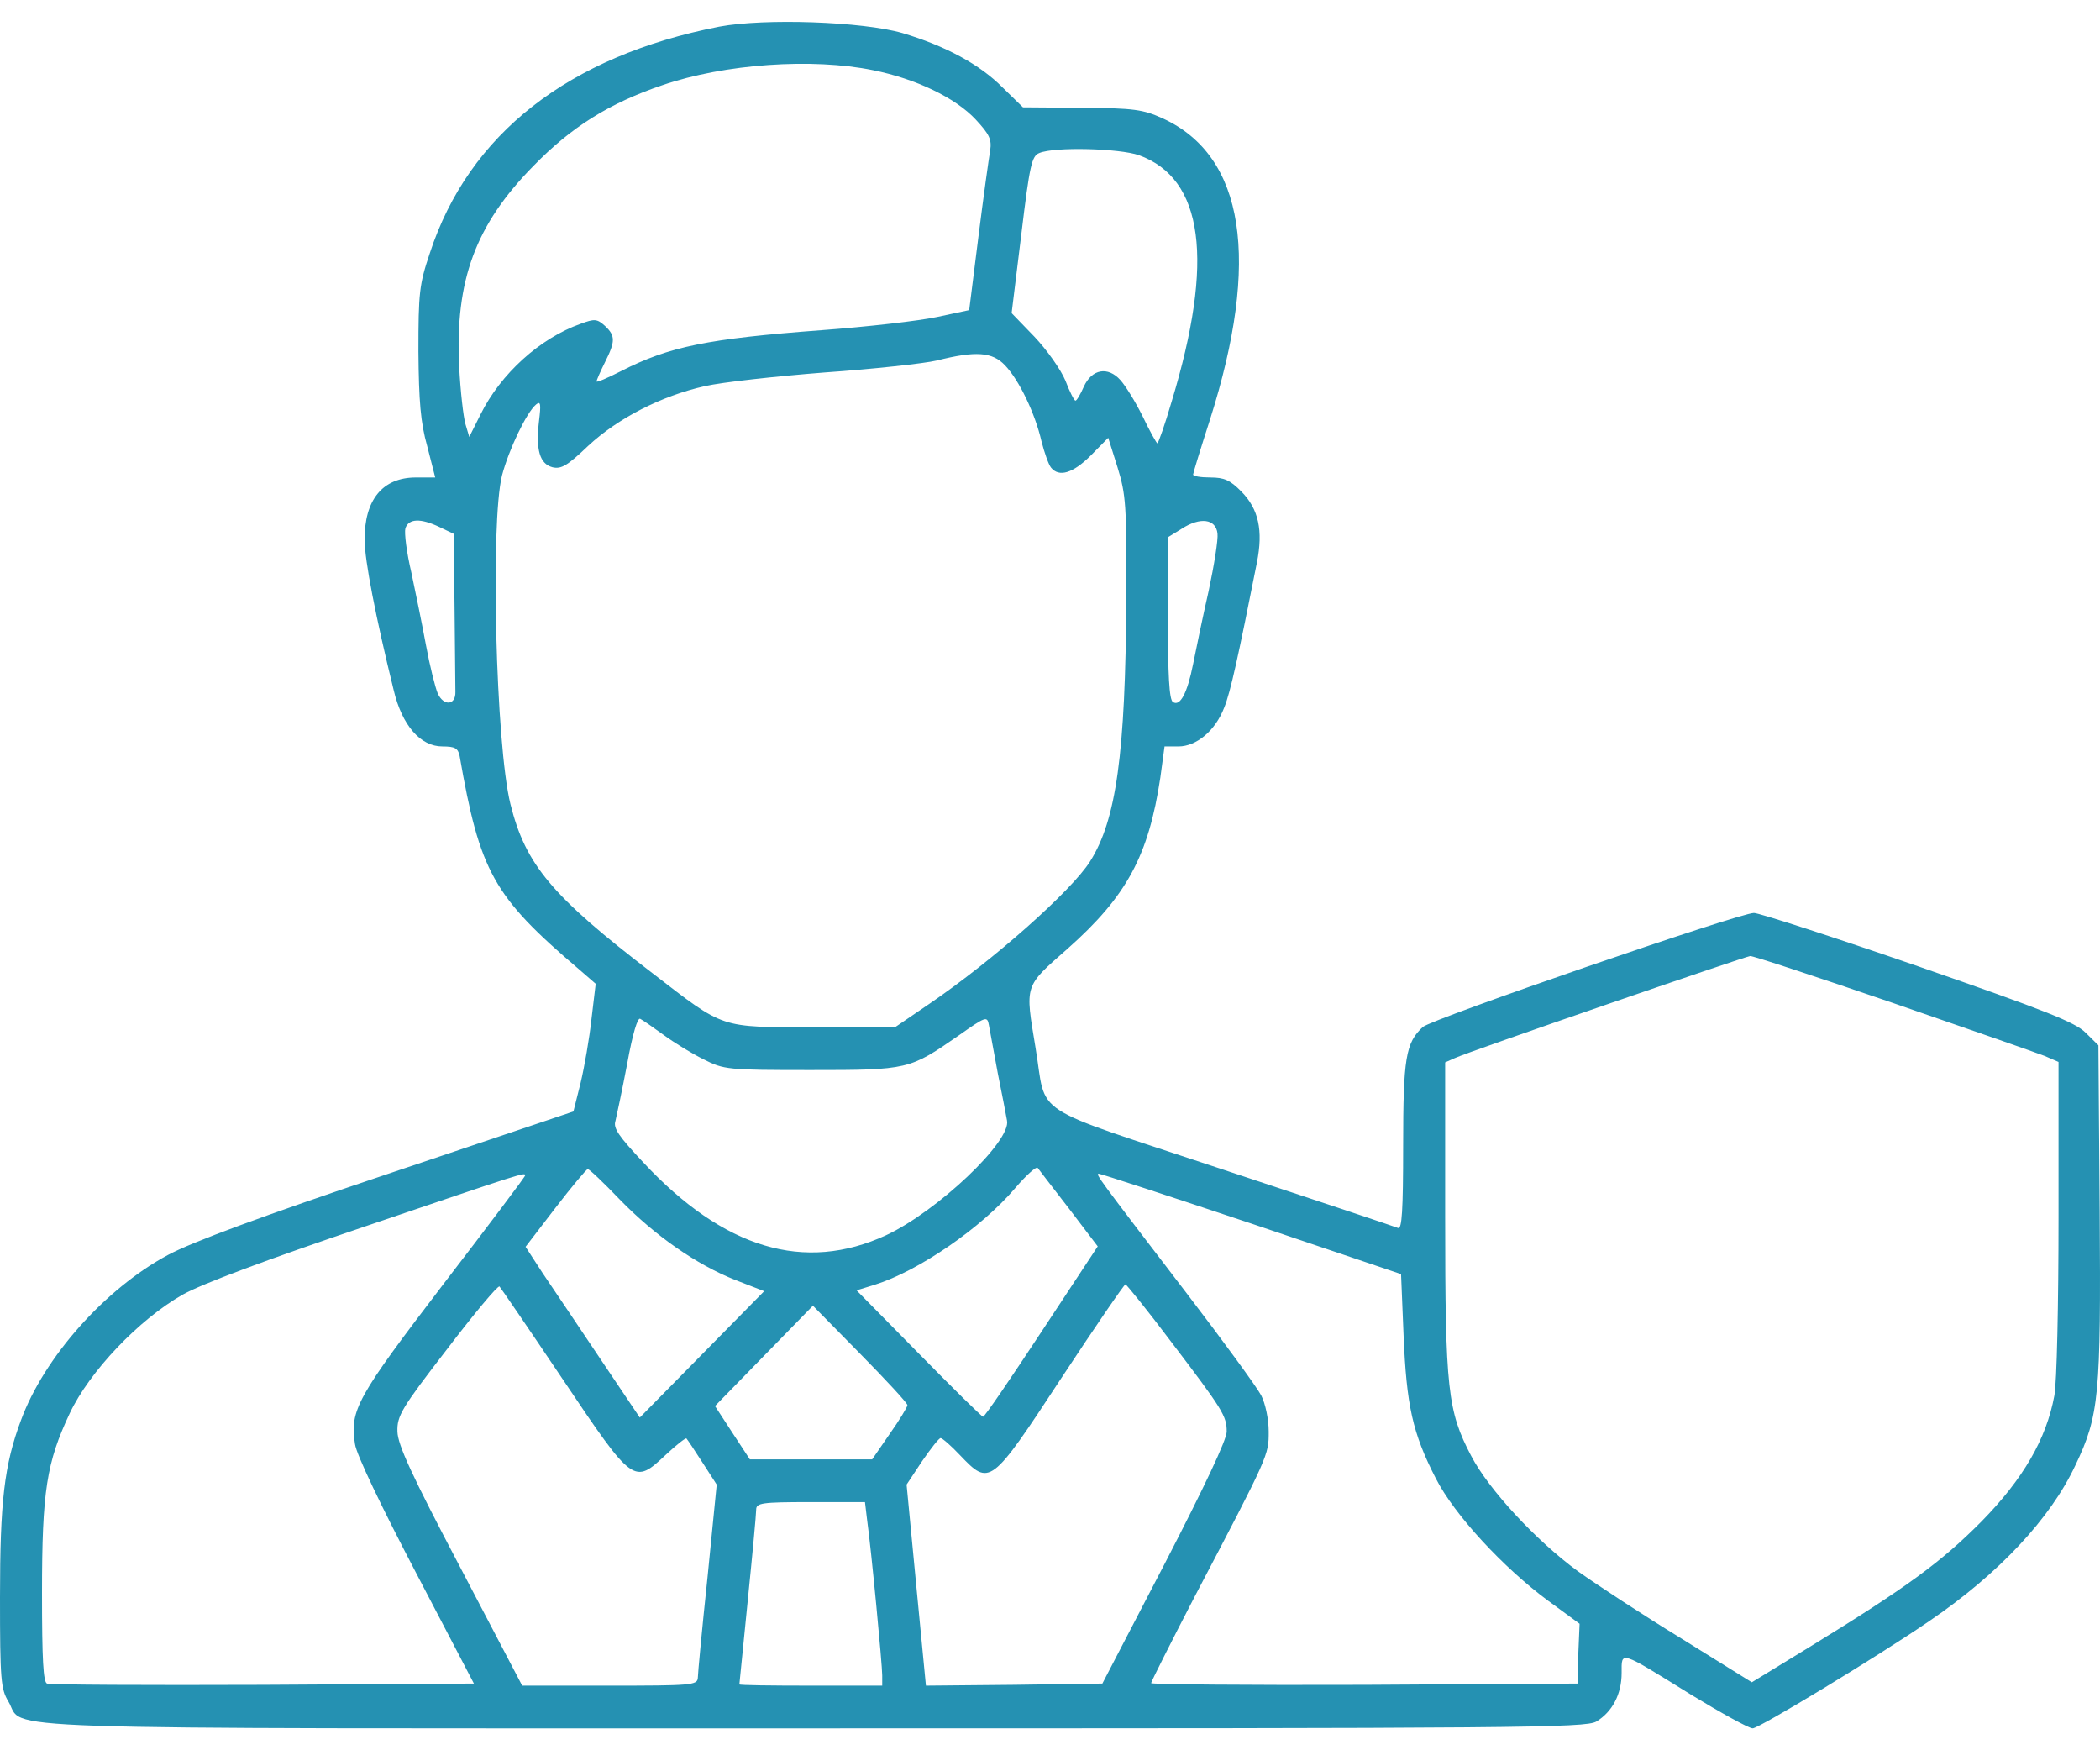 <svg width="48" height="40" viewBox="0 0 48 40" fill="none" xmlns="http://www.w3.org/2000/svg">
<path d="M16.439 0.609C13.002 1.282 10.716 3.058 9.823 5.79C9.583 6.502 9.564 6.697 9.564 8.034C9.574 9.175 9.612 9.653 9.766 10.2L9.948 10.912H9.506C8.748 10.912 8.325 11.419 8.335 12.346C8.335 12.805 8.585 14.093 8.998 15.771C9.19 16.581 9.612 17.059 10.111 17.059C10.399 17.059 10.467 17.098 10.505 17.273C10.966 19.918 11.273 20.483 13.223 22.142L13.616 22.483L13.52 23.284C13.472 23.732 13.357 24.386 13.271 24.747L13.107 25.401L8.873 26.825C5.992 27.791 4.388 28.386 3.841 28.679C2.401 29.45 1.008 31.021 0.48 32.455C0.096 33.479 0 34.318 0 36.504C0 38.387 0.019 38.602 0.192 38.885C0.586 39.548 -0.893 39.499 18.581 39.499C34.742 39.499 36.24 39.489 36.489 39.343C36.854 39.119 37.066 38.719 37.066 38.231C37.066 37.724 36.998 37.704 38.65 38.728C39.341 39.148 39.975 39.499 40.061 39.499C40.206 39.499 42.913 37.86 44.094 37.05C45.688 35.967 46.87 34.699 47.436 33.489C47.983 32.347 48.022 31.889 47.993 27.684L47.964 23.889L47.676 23.605C47.436 23.362 46.764 23.098 43.845 22.084C41.895 21.41 40.206 20.864 40.09 20.864C39.754 20.864 32.735 23.284 32.523 23.469C32.13 23.83 32.072 24.181 32.072 26.191C32.072 27.674 32.043 28.094 31.957 28.064C31.89 28.035 30.075 27.43 27.924 26.718C23.44 25.225 23.939 25.547 23.67 23.947C23.43 22.493 23.401 22.561 24.4 21.683C25.754 20.483 26.253 19.556 26.522 17.771L26.618 17.059H26.935C27.348 17.059 27.78 16.698 27.982 16.171C28.126 15.82 28.308 14.981 28.73 12.854C28.875 12.122 28.769 11.634 28.375 11.234C28.116 10.971 27.982 10.912 27.665 10.912C27.444 10.912 27.271 10.883 27.271 10.844C27.271 10.814 27.444 10.249 27.655 9.595C28.817 5.946 28.452 3.565 26.58 2.707C26.128 2.502 25.927 2.472 24.726 2.463L23.382 2.453L22.921 2.004C22.393 1.468 21.605 1.048 20.626 0.755C19.714 0.492 17.477 0.414 16.439 0.609ZM19.954 1.604C20.933 1.799 21.846 2.238 22.306 2.736C22.614 3.068 22.671 3.185 22.633 3.438C22.604 3.604 22.479 4.492 22.364 5.409L22.153 7.087L21.423 7.243C21.02 7.331 19.829 7.468 18.773 7.546C16.18 7.741 15.297 7.917 14.192 8.483C13.885 8.639 13.636 8.746 13.636 8.717C13.636 8.687 13.722 8.492 13.828 8.278C14.068 7.8 14.068 7.673 13.828 7.448C13.645 7.283 13.588 7.283 13.271 7.4C12.339 7.731 11.446 8.541 10.985 9.468L10.726 9.985L10.639 9.692C10.591 9.527 10.524 8.941 10.495 8.375C10.399 6.404 10.87 5.136 12.195 3.79C13.059 2.902 13.933 2.355 15.143 1.946C16.564 1.458 18.571 1.321 19.954 1.604ZM26.032 3.546C27.511 4.082 27.761 5.946 26.781 9.175C26.628 9.702 26.474 10.132 26.455 10.132C26.436 10.132 26.282 9.858 26.119 9.517C25.955 9.185 25.725 8.814 25.61 8.687C25.322 8.366 24.957 8.434 24.774 8.834C24.698 9.009 24.611 9.156 24.582 9.156C24.553 9.156 24.448 8.951 24.352 8.697C24.246 8.444 23.929 7.995 23.641 7.692L23.123 7.156L23.344 5.36C23.536 3.76 23.584 3.565 23.756 3.497C24.102 3.351 25.581 3.39 26.032 3.546ZM22.969 8.346C23.296 8.687 23.66 9.449 23.805 10.083C23.872 10.346 23.968 10.619 24.025 10.688C24.208 10.912 24.525 10.814 24.928 10.414L25.331 10.005L25.543 10.678C25.735 11.302 25.754 11.536 25.744 13.693C25.725 17.234 25.514 18.737 24.918 19.683C24.496 20.357 22.7 21.947 21.241 22.942L20.453 23.479H18.61C16.43 23.469 16.583 23.527 14.913 22.24C12.608 20.474 12.013 19.761 11.667 18.376C11.331 17.02 11.206 11.937 11.475 10.863C11.629 10.278 12.032 9.429 12.253 9.244C12.358 9.156 12.368 9.234 12.32 9.624C12.243 10.288 12.339 10.6 12.627 10.678C12.829 10.727 12.973 10.639 13.443 10.19C14.125 9.556 15.114 9.048 16.113 8.824C16.497 8.736 17.726 8.6 18.85 8.512C19.963 8.434 21.125 8.307 21.413 8.239C22.306 8.014 22.681 8.044 22.969 8.346ZM10.044 12.044L10.371 12.2L10.39 13.898C10.399 14.834 10.409 15.693 10.409 15.81C10.419 16.122 10.14 16.142 10.006 15.849C9.948 15.712 9.823 15.215 9.737 14.746C9.65 14.278 9.497 13.527 9.401 13.078C9.295 12.629 9.238 12.18 9.266 12.073C9.343 11.849 9.612 11.839 10.044 12.044ZM27.828 12.19C27.847 12.327 27.751 12.922 27.626 13.507C27.492 14.093 27.338 14.844 27.271 15.176C27.137 15.849 26.973 16.151 26.81 16.044C26.724 15.995 26.695 15.41 26.695 14.122V12.278L27.012 12.083C27.434 11.81 27.79 11.858 27.828 12.19ZM43.269 22.922C44.997 23.518 46.562 24.064 46.735 24.132L47.052 24.269V27.82C47.052 29.772 47.014 31.616 46.956 31.899C46.773 32.884 46.245 33.801 45.285 34.777C44.373 35.694 43.595 36.27 41.367 37.636L40.042 38.446L38.439 37.45C37.546 36.904 36.489 36.211 36.067 35.909C35.107 35.206 34.031 34.045 33.628 33.274C33.09 32.25 33.032 31.762 33.032 27.811V24.279L33.253 24.181C33.589 24.025 39.889 21.859 40.004 21.849C40.061 21.84 41.531 22.327 43.269 22.922ZM15.172 23.654C15.412 23.83 15.825 24.084 16.084 24.21C16.545 24.445 16.631 24.454 18.533 24.454C20.761 24.454 20.789 24.445 21.913 23.664C22.537 23.225 22.566 23.215 22.604 23.43C22.623 23.547 22.719 24.035 22.806 24.523C22.902 25.001 22.998 25.489 23.017 25.606C23.123 26.074 21.423 27.684 20.252 28.23C18.389 29.089 16.545 28.542 14.701 26.562C14.144 25.967 14.01 25.781 14.068 25.615C14.096 25.498 14.221 24.913 14.336 24.308C14.461 23.615 14.576 23.244 14.634 23.284C14.692 23.313 14.932 23.479 15.172 23.654ZM24.438 27.625L25.091 28.484L23.805 30.435C23.104 31.499 22.508 32.377 22.47 32.377C22.441 32.377 21.778 31.723 21.001 30.933L19.579 29.489L19.992 29.362C20.991 29.05 22.431 28.064 23.209 27.147C23.459 26.855 23.689 26.65 23.718 26.689C23.756 26.737 24.073 27.157 24.438 27.625ZM14.164 27.411C14.97 28.24 15.921 28.903 16.814 29.255L17.467 29.508L16.046 30.952L14.624 32.396L13.712 31.04C13.213 30.299 12.627 29.421 12.406 29.099L12.013 28.494L12.694 27.606C13.069 27.118 13.405 26.718 13.434 26.718C13.472 26.718 13.799 27.03 14.164 27.411ZM12.003 26.864C12.003 26.893 11.158 28.015 10.131 29.352C8.162 31.928 7.989 32.23 8.114 33.001C8.143 33.235 8.729 34.455 9.506 35.938L10.832 38.475L6.021 38.504C3.37 38.514 1.143 38.504 1.075 38.475C0.989 38.446 0.96 37.938 0.96 36.406C0.96 34.065 1.066 33.421 1.594 32.299C2.045 31.343 3.178 30.152 4.177 29.586C4.609 29.343 6.126 28.777 8.354 28.025C12.003 26.786 12.003 26.786 12.003 26.864ZM28.615 27.967L32.024 29.118L32.082 30.523C32.149 32.113 32.283 32.748 32.821 33.791C33.244 34.621 34.367 35.831 35.385 36.582L36.105 37.109L36.076 37.792L36.057 38.475L31.189 38.504C28.5 38.514 26.311 38.494 26.311 38.465C26.311 38.436 26.762 37.538 27.309 36.484C29.009 33.245 28.999 33.255 28.999 32.718C28.999 32.435 28.923 32.074 28.827 31.889C28.73 31.704 27.962 30.65 27.117 29.547C25.101 26.913 25.024 26.816 25.12 26.825C25.168 26.825 26.743 27.342 28.615 27.967ZM12.867 31.528C14.48 33.928 14.49 33.928 15.22 33.245C15.46 33.021 15.671 32.855 15.69 32.874C15.71 32.894 15.873 33.138 16.055 33.421L16.382 33.928L16.171 36.055C16.046 37.226 15.95 38.26 15.95 38.348C15.94 38.514 15.777 38.523 13.933 38.523H11.936L10.515 35.811C9.401 33.694 9.094 33.021 9.084 32.718C9.074 32.357 9.17 32.191 10.217 30.835C10.841 30.016 11.379 29.372 11.417 29.401C11.446 29.43 12.099 30.386 12.867 31.528ZM26.743 30.63C27.953 32.221 28.039 32.357 28.039 32.718C28.039 32.904 27.53 33.977 26.618 35.743L25.197 38.475L23.18 38.504L21.164 38.523L20.943 36.231L20.722 33.928L21.077 33.392C21.279 33.099 21.462 32.865 21.5 32.865C21.538 32.865 21.74 33.04 21.942 33.255C22.623 33.967 22.643 33.957 24.256 31.499C25.034 30.318 25.696 29.352 25.725 29.352C25.754 29.362 26.215 29.928 26.743 30.63ZM20.741 32.113C20.741 32.152 20.559 32.455 20.338 32.767L19.935 33.352H18.542H17.14L16.737 32.738L16.343 32.133L17.457 30.991L18.581 29.84L19.656 30.933C20.252 31.538 20.741 32.065 20.741 32.113ZM19.82 34.738C19.916 35.421 20.165 38.045 20.165 38.289V38.523H18.533C17.64 38.523 16.9 38.514 16.9 38.494C16.9 38.475 16.987 37.616 17.092 36.572C17.198 35.528 17.284 34.601 17.284 34.504C17.284 34.348 17.4 34.328 18.523 34.328H19.771L19.82 34.738Z" fill="#2591B2"/>
</svg>
